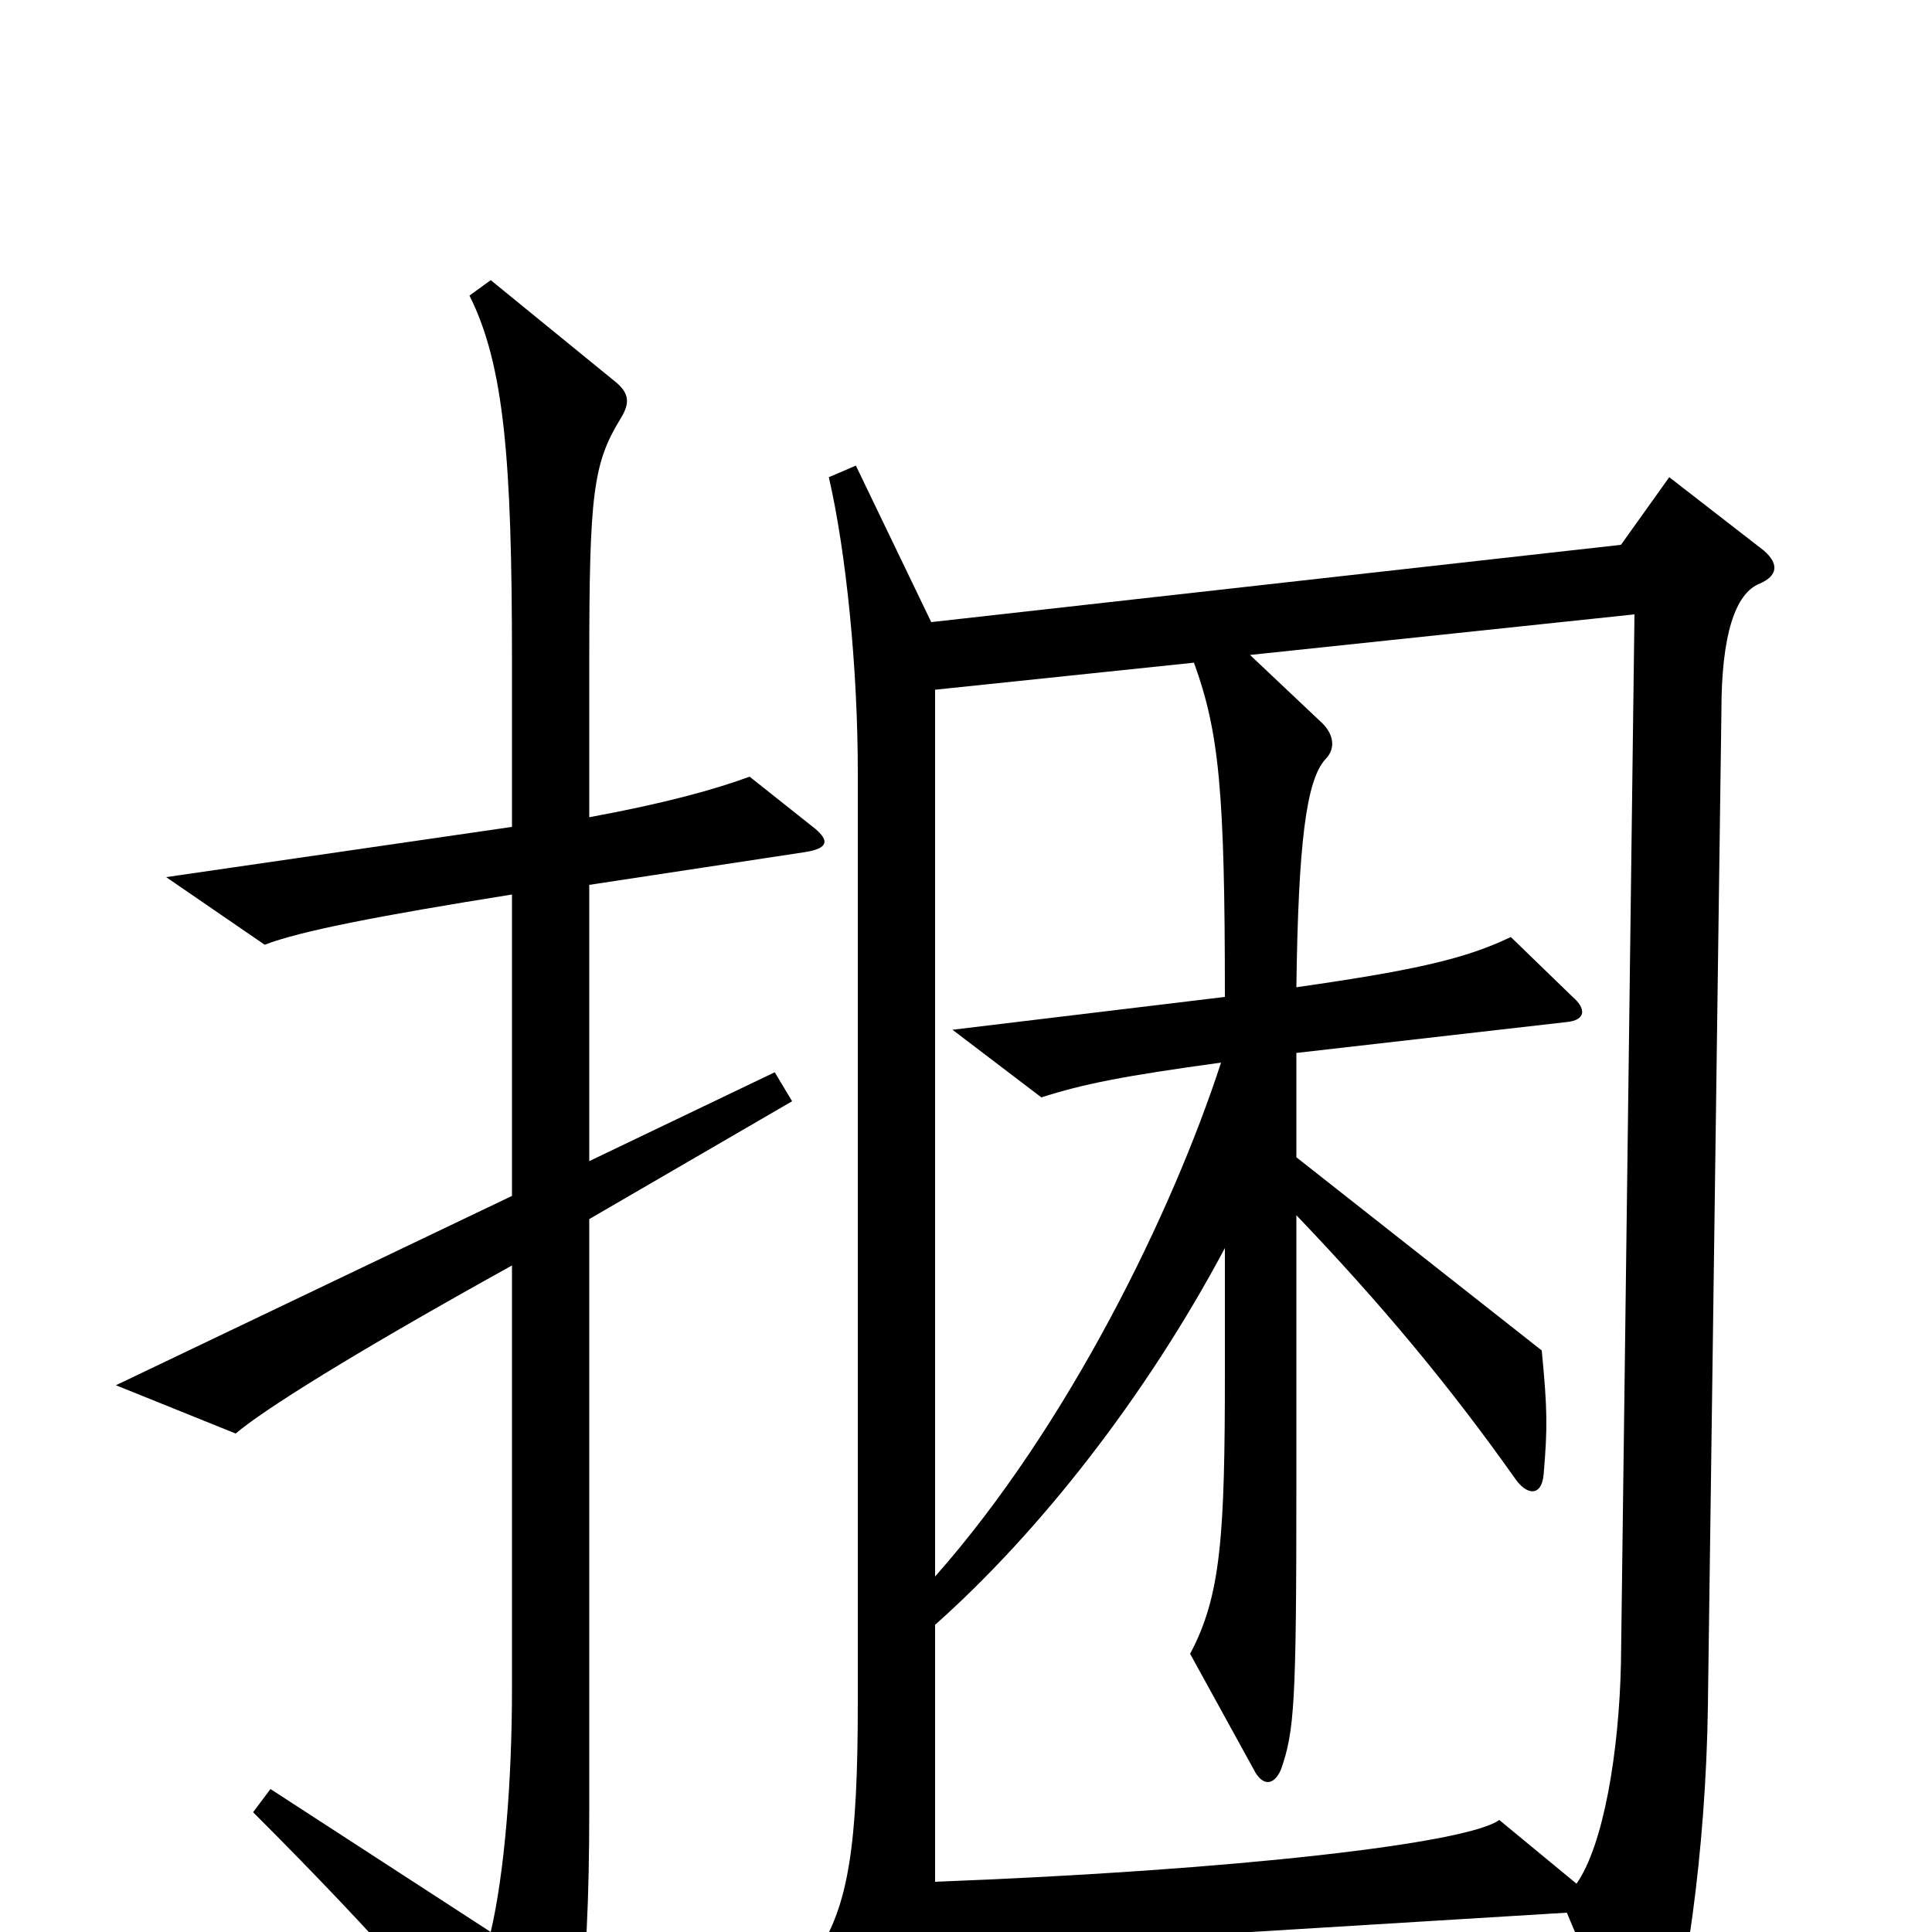 <svg xmlns="http://www.w3.org/2000/svg" viewBox="0 -1000 1000 1000">
	<path fill="#000000" d="M422 -571L388 -598C369 -591 343 -584 305 -577V-658C305 -744 307 -760 321 -783C326 -791 326 -796 319 -802L254 -855L243 -847C261 -811 265 -762 265 -658V-572L86 -546L137 -511C155 -518 196 -526 265 -537V-381L60 -283L122 -258C136 -270 182 -299 265 -345V-126C265 -77 261 -30 254 0L140 -74L131 -62C198 5 235 48 270 94C276 102 281 102 285 94C298 68 305 33 305 -64V-369L410 -430L401 -445L305 -399V-542L417 -559C429 -561 429 -565 422 -571ZM913 -715L864 -753L839 -718L482 -678L443 -759L429 -753C438 -714 444 -654 444 -600V-119C444 -44 439 -14 423 11L462 73C468 83 472 82 475 74C481 58 483 43 484 10L811 -10L845 71C849 82 855 82 859 71C872 35 883 -42 884 -117L891 -632C891 -671 898 -693 911 -698C920 -702 921 -708 913 -715ZM634 -484L493 -467L539 -432C561 -439 581 -443 632 -450C607 -373 553 -262 484 -184V-643L618 -657C631 -621 634 -591 634 -484ZM846 -682L839 -139C838 -93 830 -45 816 -25L776 -58C760 -46 641 -32 484 -26V-159C538 -207 593 -277 634 -354V-290C634 -205 632 -174 616 -144L649 -84C653 -76 659 -75 663 -84C670 -104 671 -118 671 -231V-371C715 -325 750 -283 784 -235C790 -226 798 -225 799 -237C801 -261 801 -270 798 -301L671 -401V-455L811 -471C821 -472 821 -478 814 -484L782 -515C759 -504 734 -498 671 -489C672 -563 676 -596 686 -607C692 -613 690 -621 683 -627L647 -661Z"/>
</svg>